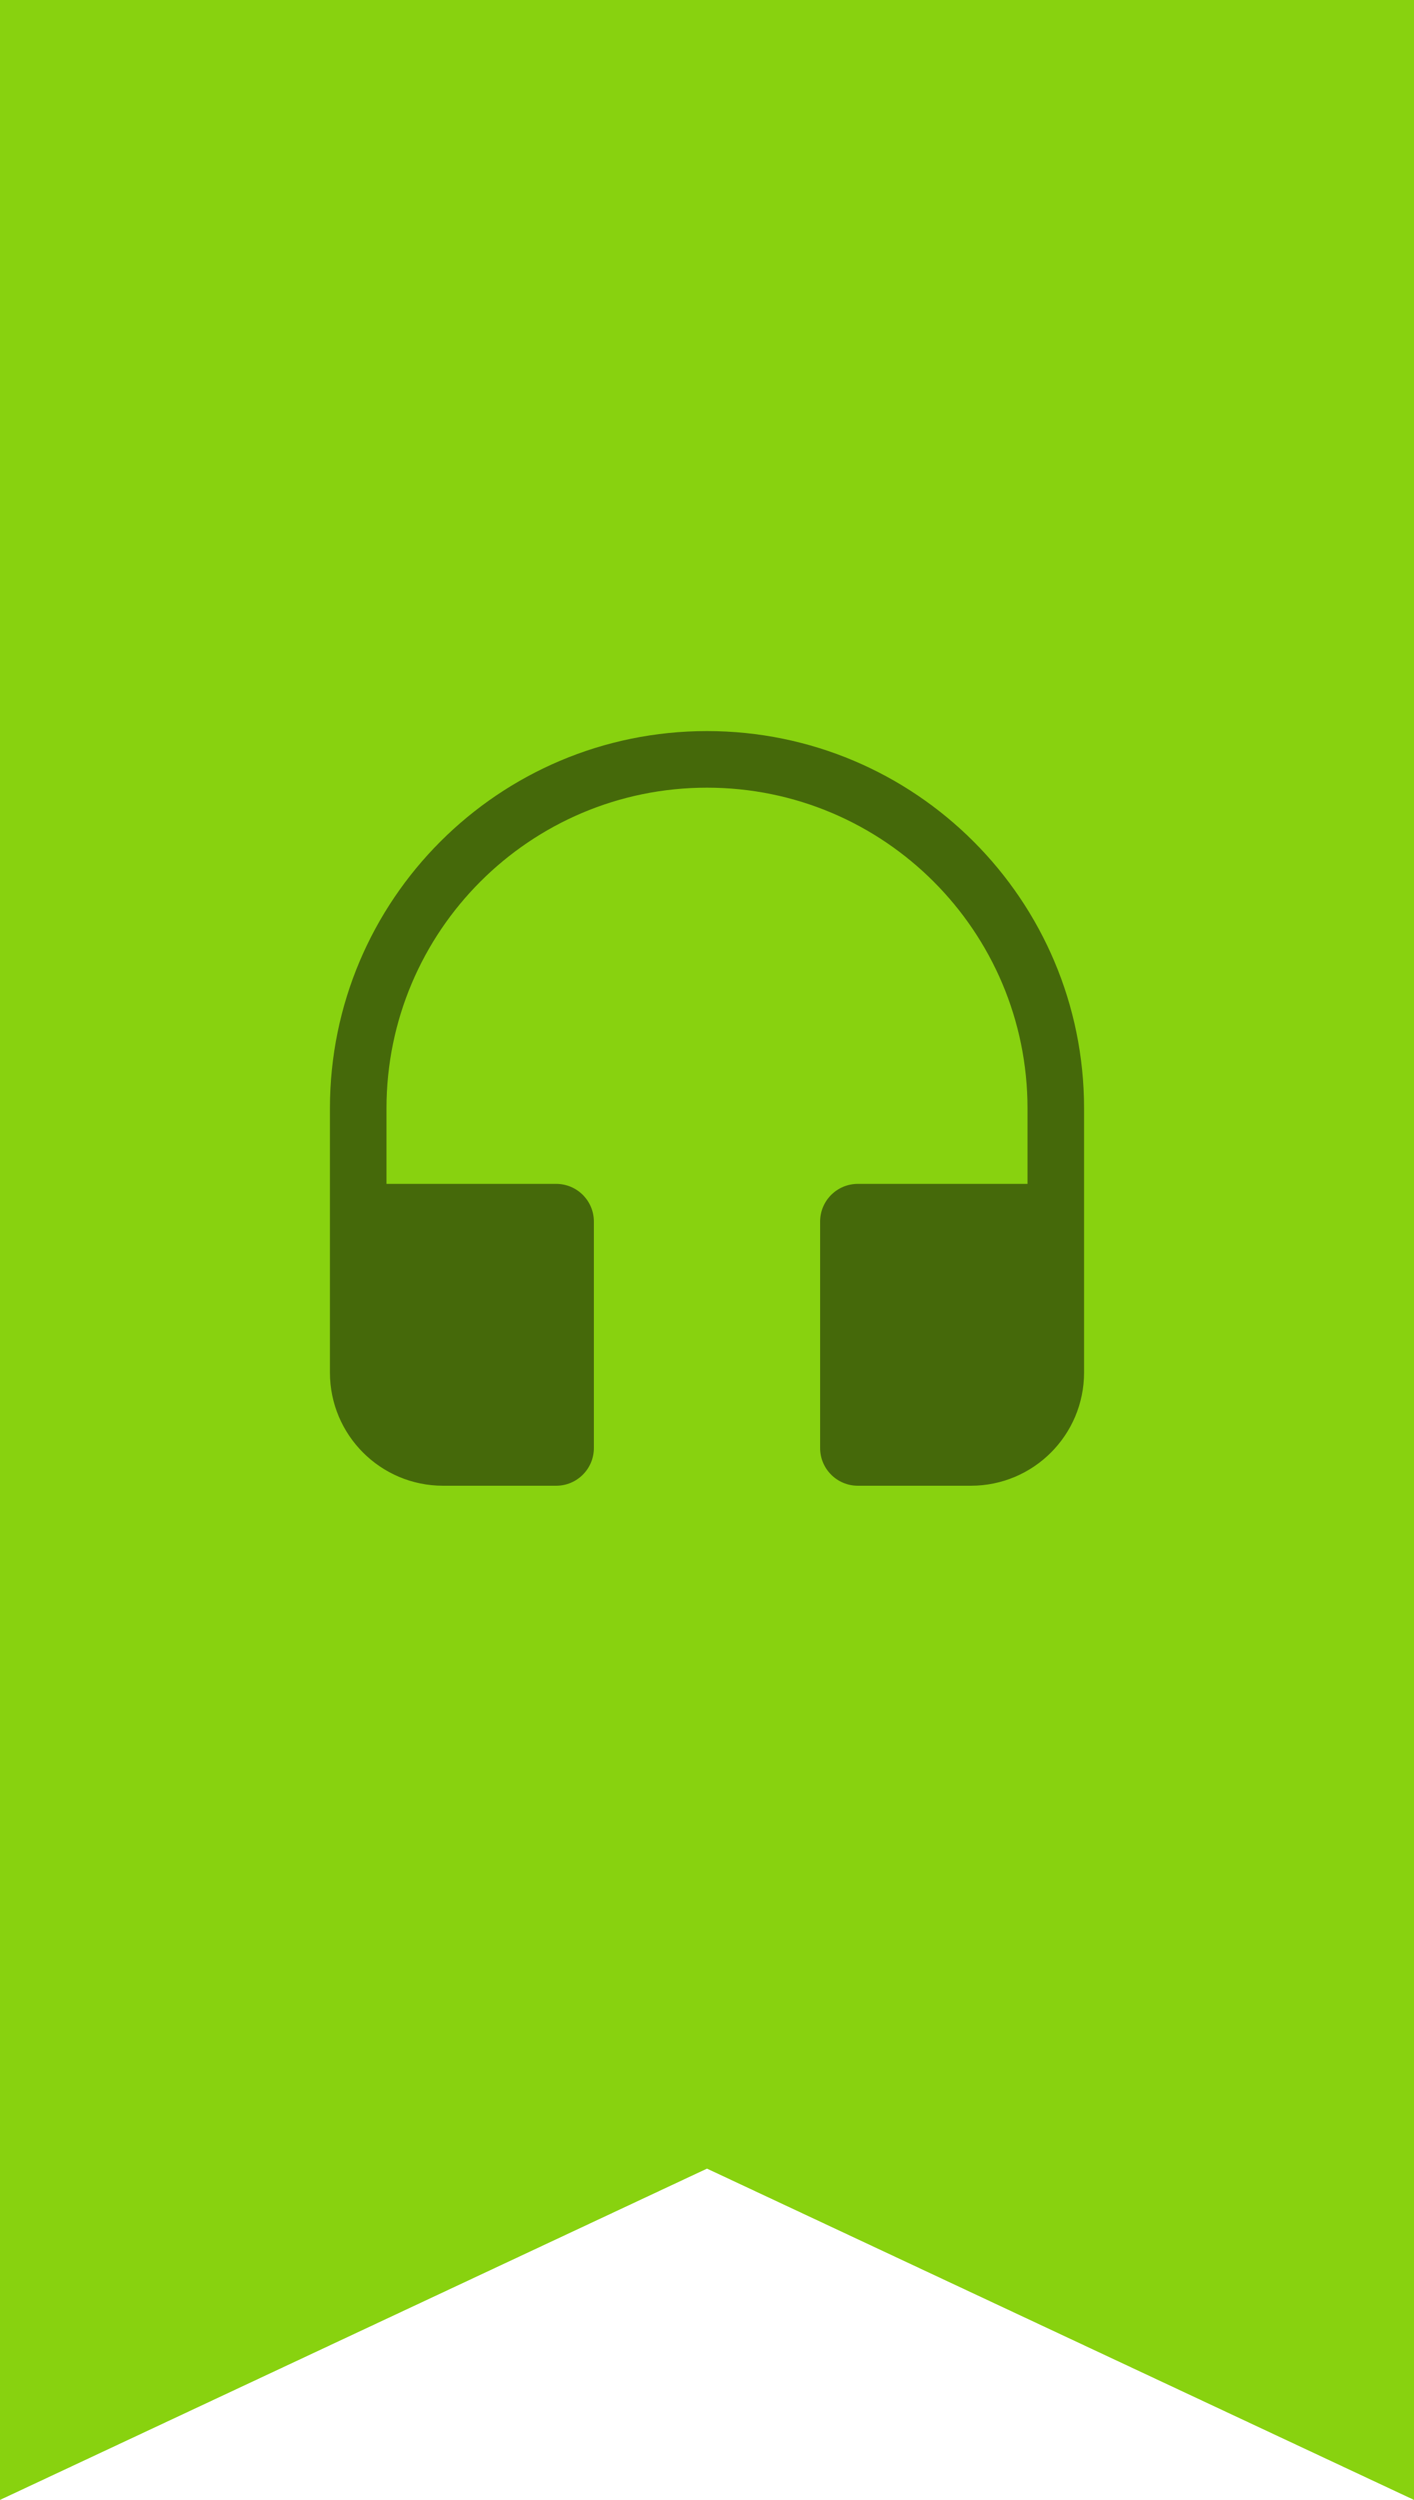 <svg width="60" height="106" viewBox="0 0 60 106" fill="none" xmlns="http://www.w3.org/2000/svg">
<path d="M0 0L60 0L60 106L30 91.952L0 106L0 0Z" fill="#88D20F"/>
<path d="M0 0L60 0L60 106L30 91.952L0 106L0 0Z" fill="#88D20F"/>
<path d="M30 31C38.837 31 46 38.163 46 47V58.2C46 60.851 43.851 63 41.2 63H36.4C35.516 63 34.8 62.284 34.8 61.4V51.8C34.8 50.916 35.516 50.2 36.4 50.2H43.6V47C43.6 39.489 37.511 33.4 30 33.4C22.489 33.4 16.4 39.489 16.4 47V50.2H23.6C24.484 50.2 25.2 50.916 25.2 51.8V61.4C25.2 62.284 24.484 63 23.6 63H18.8C16.149 63 14 60.851 14 58.2V47C14 38.163 21.163 31 30 31Z" fill="#45690A"/>
</svg>
